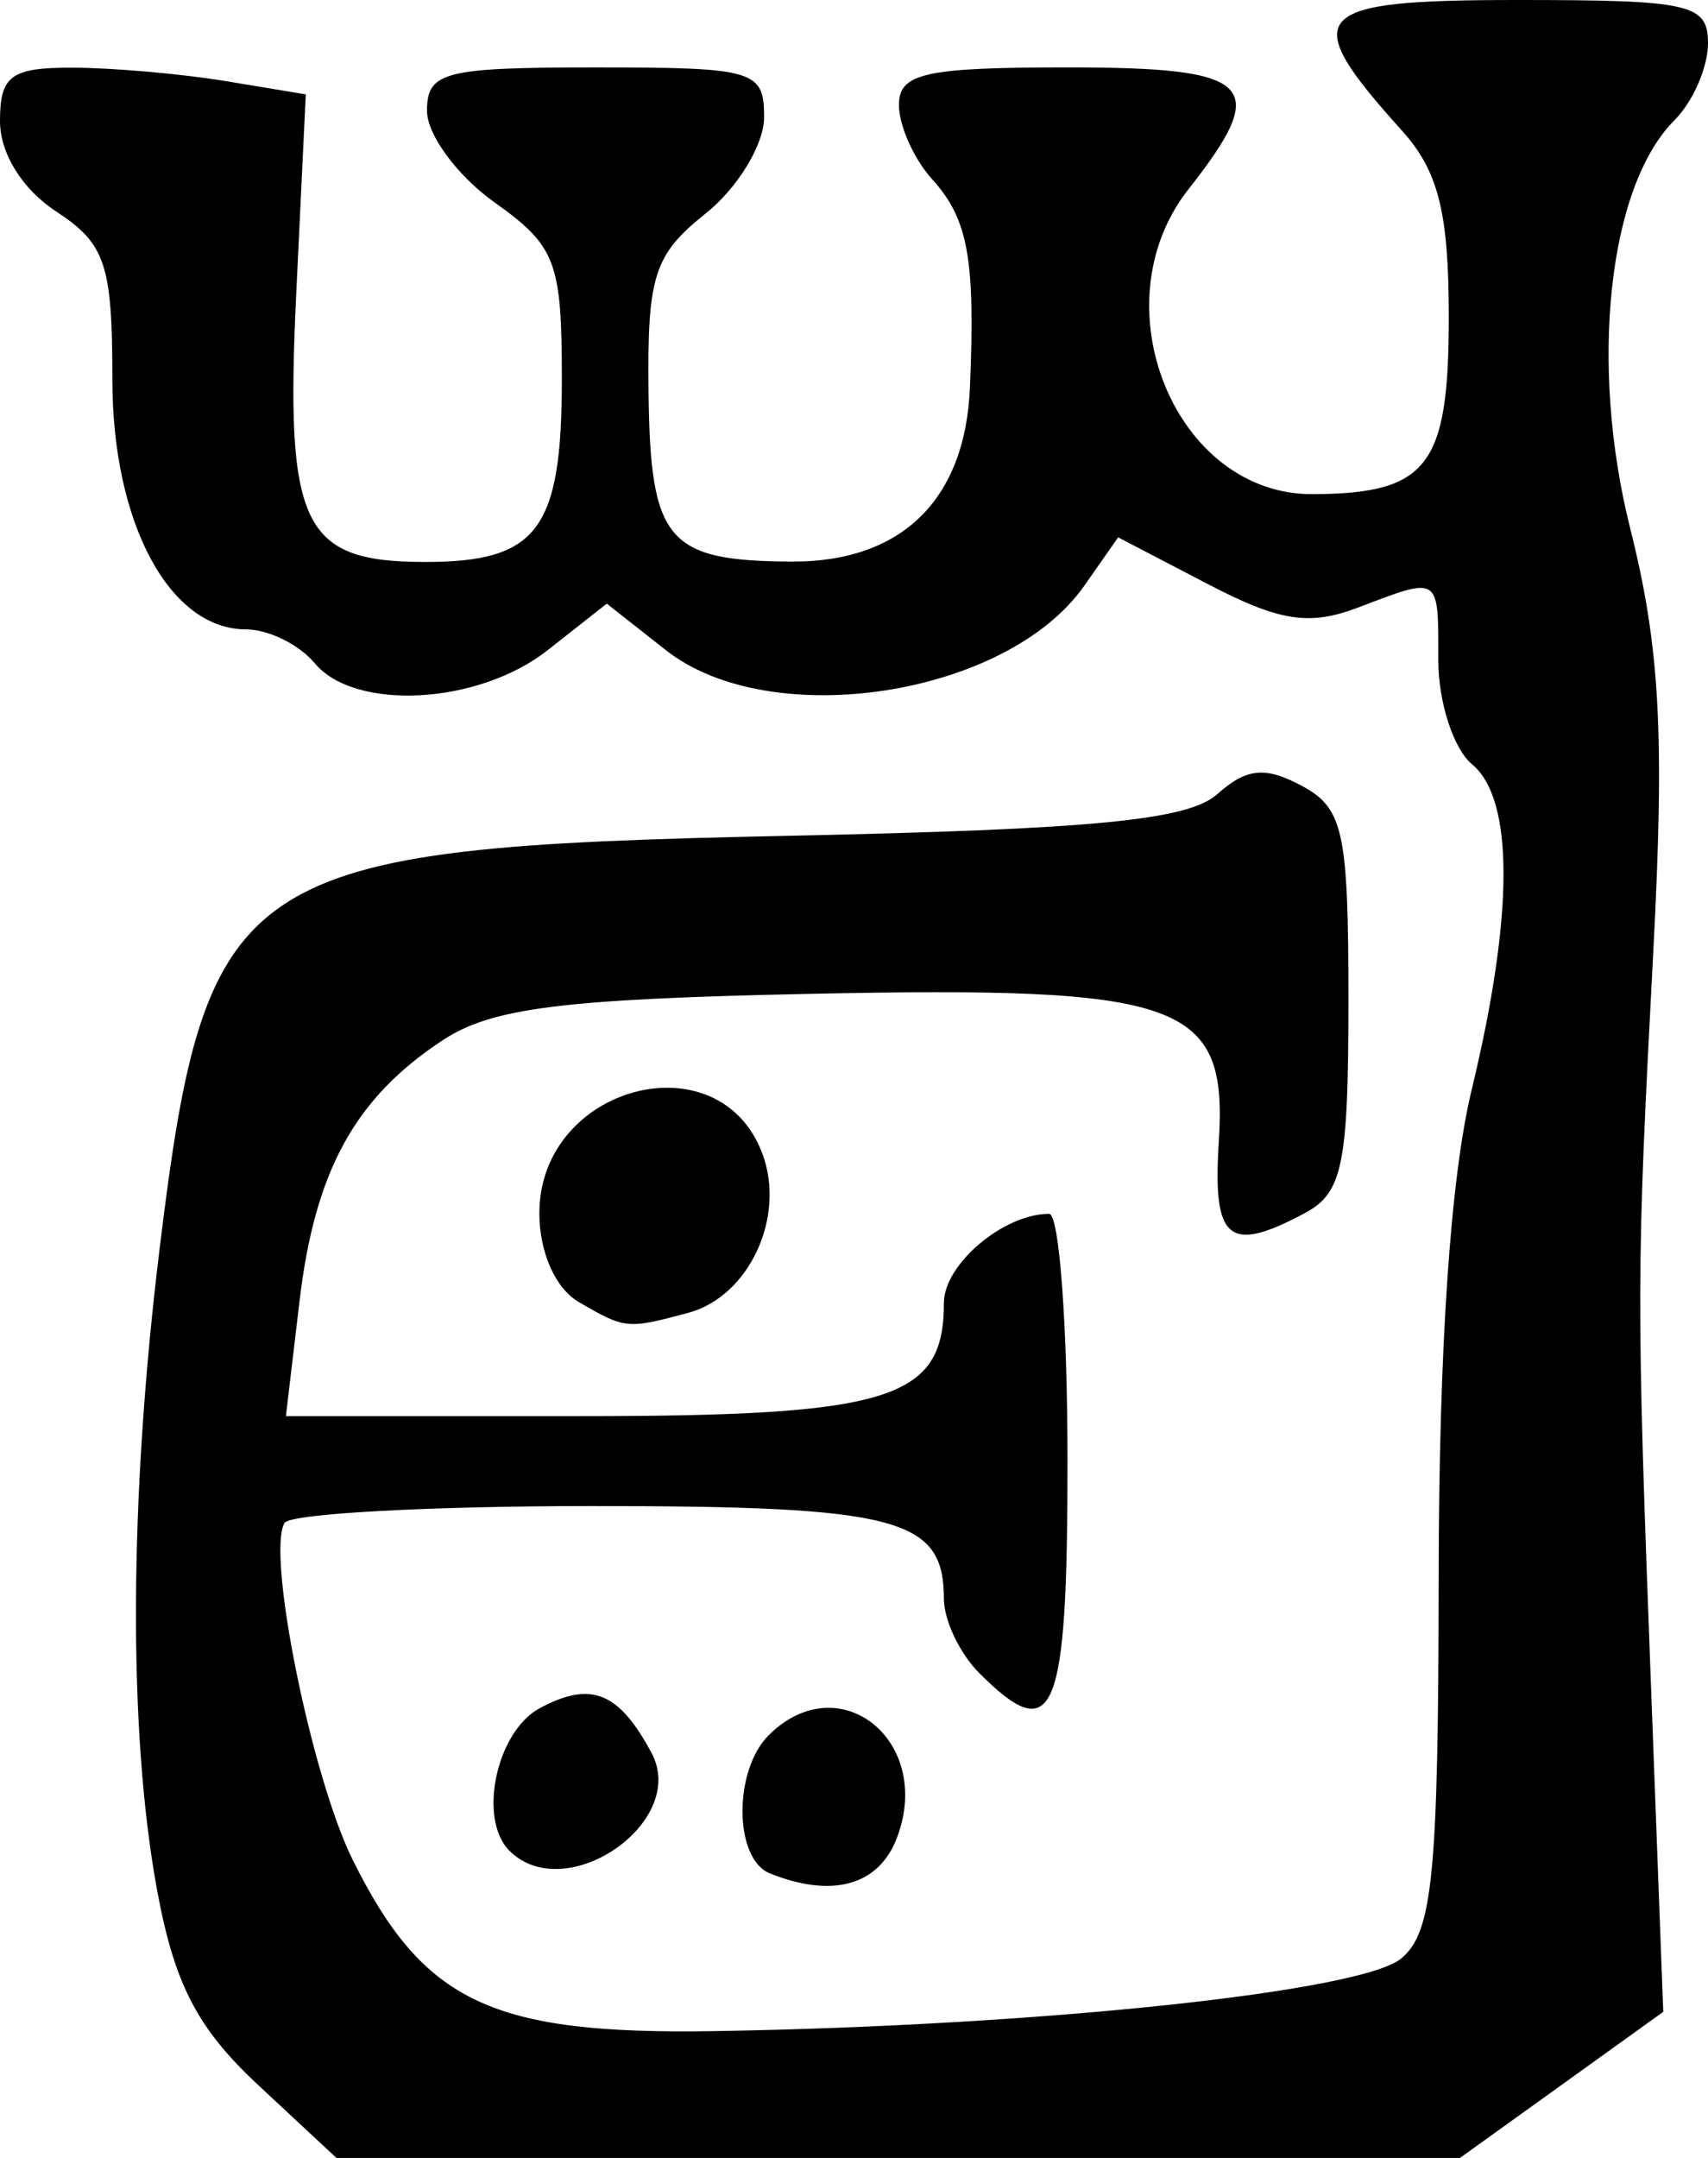 <?xml version="1.0" encoding="UTF-8" standalone="no"?>
<!-- Created with Inkscape (http://www.inkscape.org/) -->

<svg
   xmlns:dc="http://purl.org/dc/elements/1.1/"
   xmlns:cc="http://creativecommons.org/ns#"
   xmlns:rdf="http://www.w3.org/1999/02/22-rdf-syntax-ns#"
   xmlns:svg="http://www.w3.org/2000/svg"
   xmlns="http://www.w3.org/2000/svg"
   xmlns:sodipodi="http://sodipodi.sourceforge.net/DTD/sodipodi-0.dtd"
   xmlns:inkscape="http://www.inkscape.org/namespaces/inkscape"
   version="1.1"
   id="svg10"
   width="76"
   height="96"
   viewBox="0 0 76 96"
   sodipodi:docname="Blod.svg"
   inkscape:version="0.92.3 (2405546, 2018-03-11)">
  <defs
     id="defs14" />
  <sodipodi:namedview
     pagecolor="#ffffff"
     bordercolor="#666666"
     borderopacity="1"
     objecttolerance="10"
     gridtolerance="10"
     guidetolerance="10"
     inkscape:pageopacity="0"
     inkscape:pageshadow="2"
     inkscape:window-width="1360"
     inkscape:window-height="705"
     id="namedview12"
     showgrid="false"
     inkscape:zoom="4.1550388"
     inkscape:cx="43.466419"
     inkscape:cy="46.48321"
     inkscape:window-x="-8"
     inkscape:window-y="-8"
     inkscape:window-maximized="1"
     inkscape:current-layer="svg10"
     inkscape:pagecheckerboard="true"
     fit-margin-top="0"
     fit-margin-left="0"
     fit-margin-right="0"
     fit-margin-bottom="0" />
  <path
     style="fill:#000000"
     d="M 11.48,92.75 C 8.788,90.243 7.763,88.269 6.995,84.114 5.697,77.084 5.738,66.688 7.108,55.5 9.175,38.628 10.589,37.699 35,37.184 c 13.684,-0.288 17.863,-0.693 19.167,-1.856 1.298,-1.159 2.127,-1.241 3.75,-0.373 1.858,0.994 2.083,2.026 2.083,9.545 0,7.311 -0.257,8.567 -1.934,9.465 -3.395,1.817 -4.114,1.225 -3.834,-3.157 0.399,-6.239 -1.558,-6.945 -18.278,-6.593 -10.922,0.23 -14.068,0.627 -16.236,2.049 -3.916,2.568 -5.703,5.815 -6.389,11.61 L 12.721,63 h 13.068 c 13.849,0 16.211,-0.734 16.211,-5.036 0,-1.719 2.652,-3.963 4.684,-3.964 0.449,-1.21e-4 0.816,4.95 0.816,10.999 0,11.376 -0.583,12.775 -3.929,9.429 -0.864,-0.864 -1.571,-2.349 -1.571,-3.3 C 42,67.536 39.968,67 26.359,67 c -7.283,0 -13.446,0.338 -13.696,0.75 -0.819,1.349 1.197,11.304 3.038,15.005 3.154,6.34 6.179,7.766 16.12,7.603 14.441,-0.237 28.751,-1.751 30.529,-3.23 1.403,-1.167 1.653,-3.71 1.666,-17 0.01,-10.166 0.522,-17.724 1.464,-21.628 1.888,-7.82 1.895,-12.944 0.02,-14.5 -0.825,-0.685 -1.5,-2.765 -1.5,-4.622 0,-3.809 0.097,-3.745 -3.574,-2.349 -2.17,0.825 -3.492,0.618 -6.688,-1.048 l -3.983,-2.076 -1.508,2.153 c -3.445,4.918 -13.949,6.538 -18.612,2.87 l -2.635,-2.073 -2.635,2.073 C 21.288,31.348 15.786,31.652 14,29.5 13.315,28.675 11.943,28 10.95,28 7.536,28 5,23.264 5,16.888 5,11.76 4.694,10.846 2.5,9.408 0.99,8.419 0,6.825 0,5.385 0,3.359 0.489,3.002 3.25,3.011 c 1.788,0.006 4.849,0.276 6.803,0.599 l 3.553,0.588 -0.426,8.901 C 12.687,23.421 13.449,25 18.922,25 c 5.007,0 6.078,-1.432 6.078,-8.132 0,-5.227 -0.264,-5.92 -3,-7.868 C 20.35,7.825 19,5.994 19,4.932 19,3.194 19.755,3 26.5,3 c 7.073,0 7.5,0.126 7.5,2.212 0,1.217 -1.173,3.147 -2.606,4.29 -2.296,1.831 -2.598,2.777 -2.536,7.956 0.079,6.621 0.828,7.503 6.392,7.525 4.867,0.02 7.698,-2.749 7.908,-7.735 0.243,-5.744 -0.076,-7.501 -1.682,-9.275 -0.812,-0.898 -1.477,-2.384 -1.477,-3.303 0,-1.413 1.158,-1.671 7.5,-1.671 8.331,0 9.065,0.741 5.379,5.427 -4.038,5.133 -0.592,13.588 5.526,13.558 5.131,-0.025 6.062,-1.235 6.062,-7.875 0,-4.658 -0.462,-6.496 -2.084,-8.297 C 57.698,0.615 58.243,0 67.531,0 c 7.697,0 8.469,0.176 8.469,1.929 0,1.061 -0.672,2.601 -1.494,3.423 -2.943,2.943 -3.801,10.846 -1.969,18.149 1.327,5.29 1.538,9.154 1.029,18.828 -0.76,14.436 -0.761,15.163 -0.084,33.172 l 0.527,14 -4.523,3.25 -4.523,3.25 h -24.996 -24.996 z m 22.77,-9.412 c -1.591,-0.642 -1.623,-4.564 -0.05,-6.138 3.128,-3.128 7.345,0.231 5.714,4.55 -0.804,2.13 -2.879,2.712 -5.664,1.588 z m -11.583,-1.004 c -1.413,-1.413 -0.581,-5.309 1.354,-6.344 2.281,-1.221 3.515,-0.725 4.972,1.997 1.647,3.077 -3.832,6.841 -6.326,4.347 z m 3.083,-24.413 c -1.036,-0.603 -1.75,-2.214 -1.75,-3.947 0,-5.687 8.013,-7.814 9.929,-2.635 1.042,2.817 -0.605,6.34 -3.301,7.064 -2.733,0.733 -2.804,0.727 -4.878,-0.482 z"
     id="path20"
     inkscape:connector-curvature="0" />
</svg>
